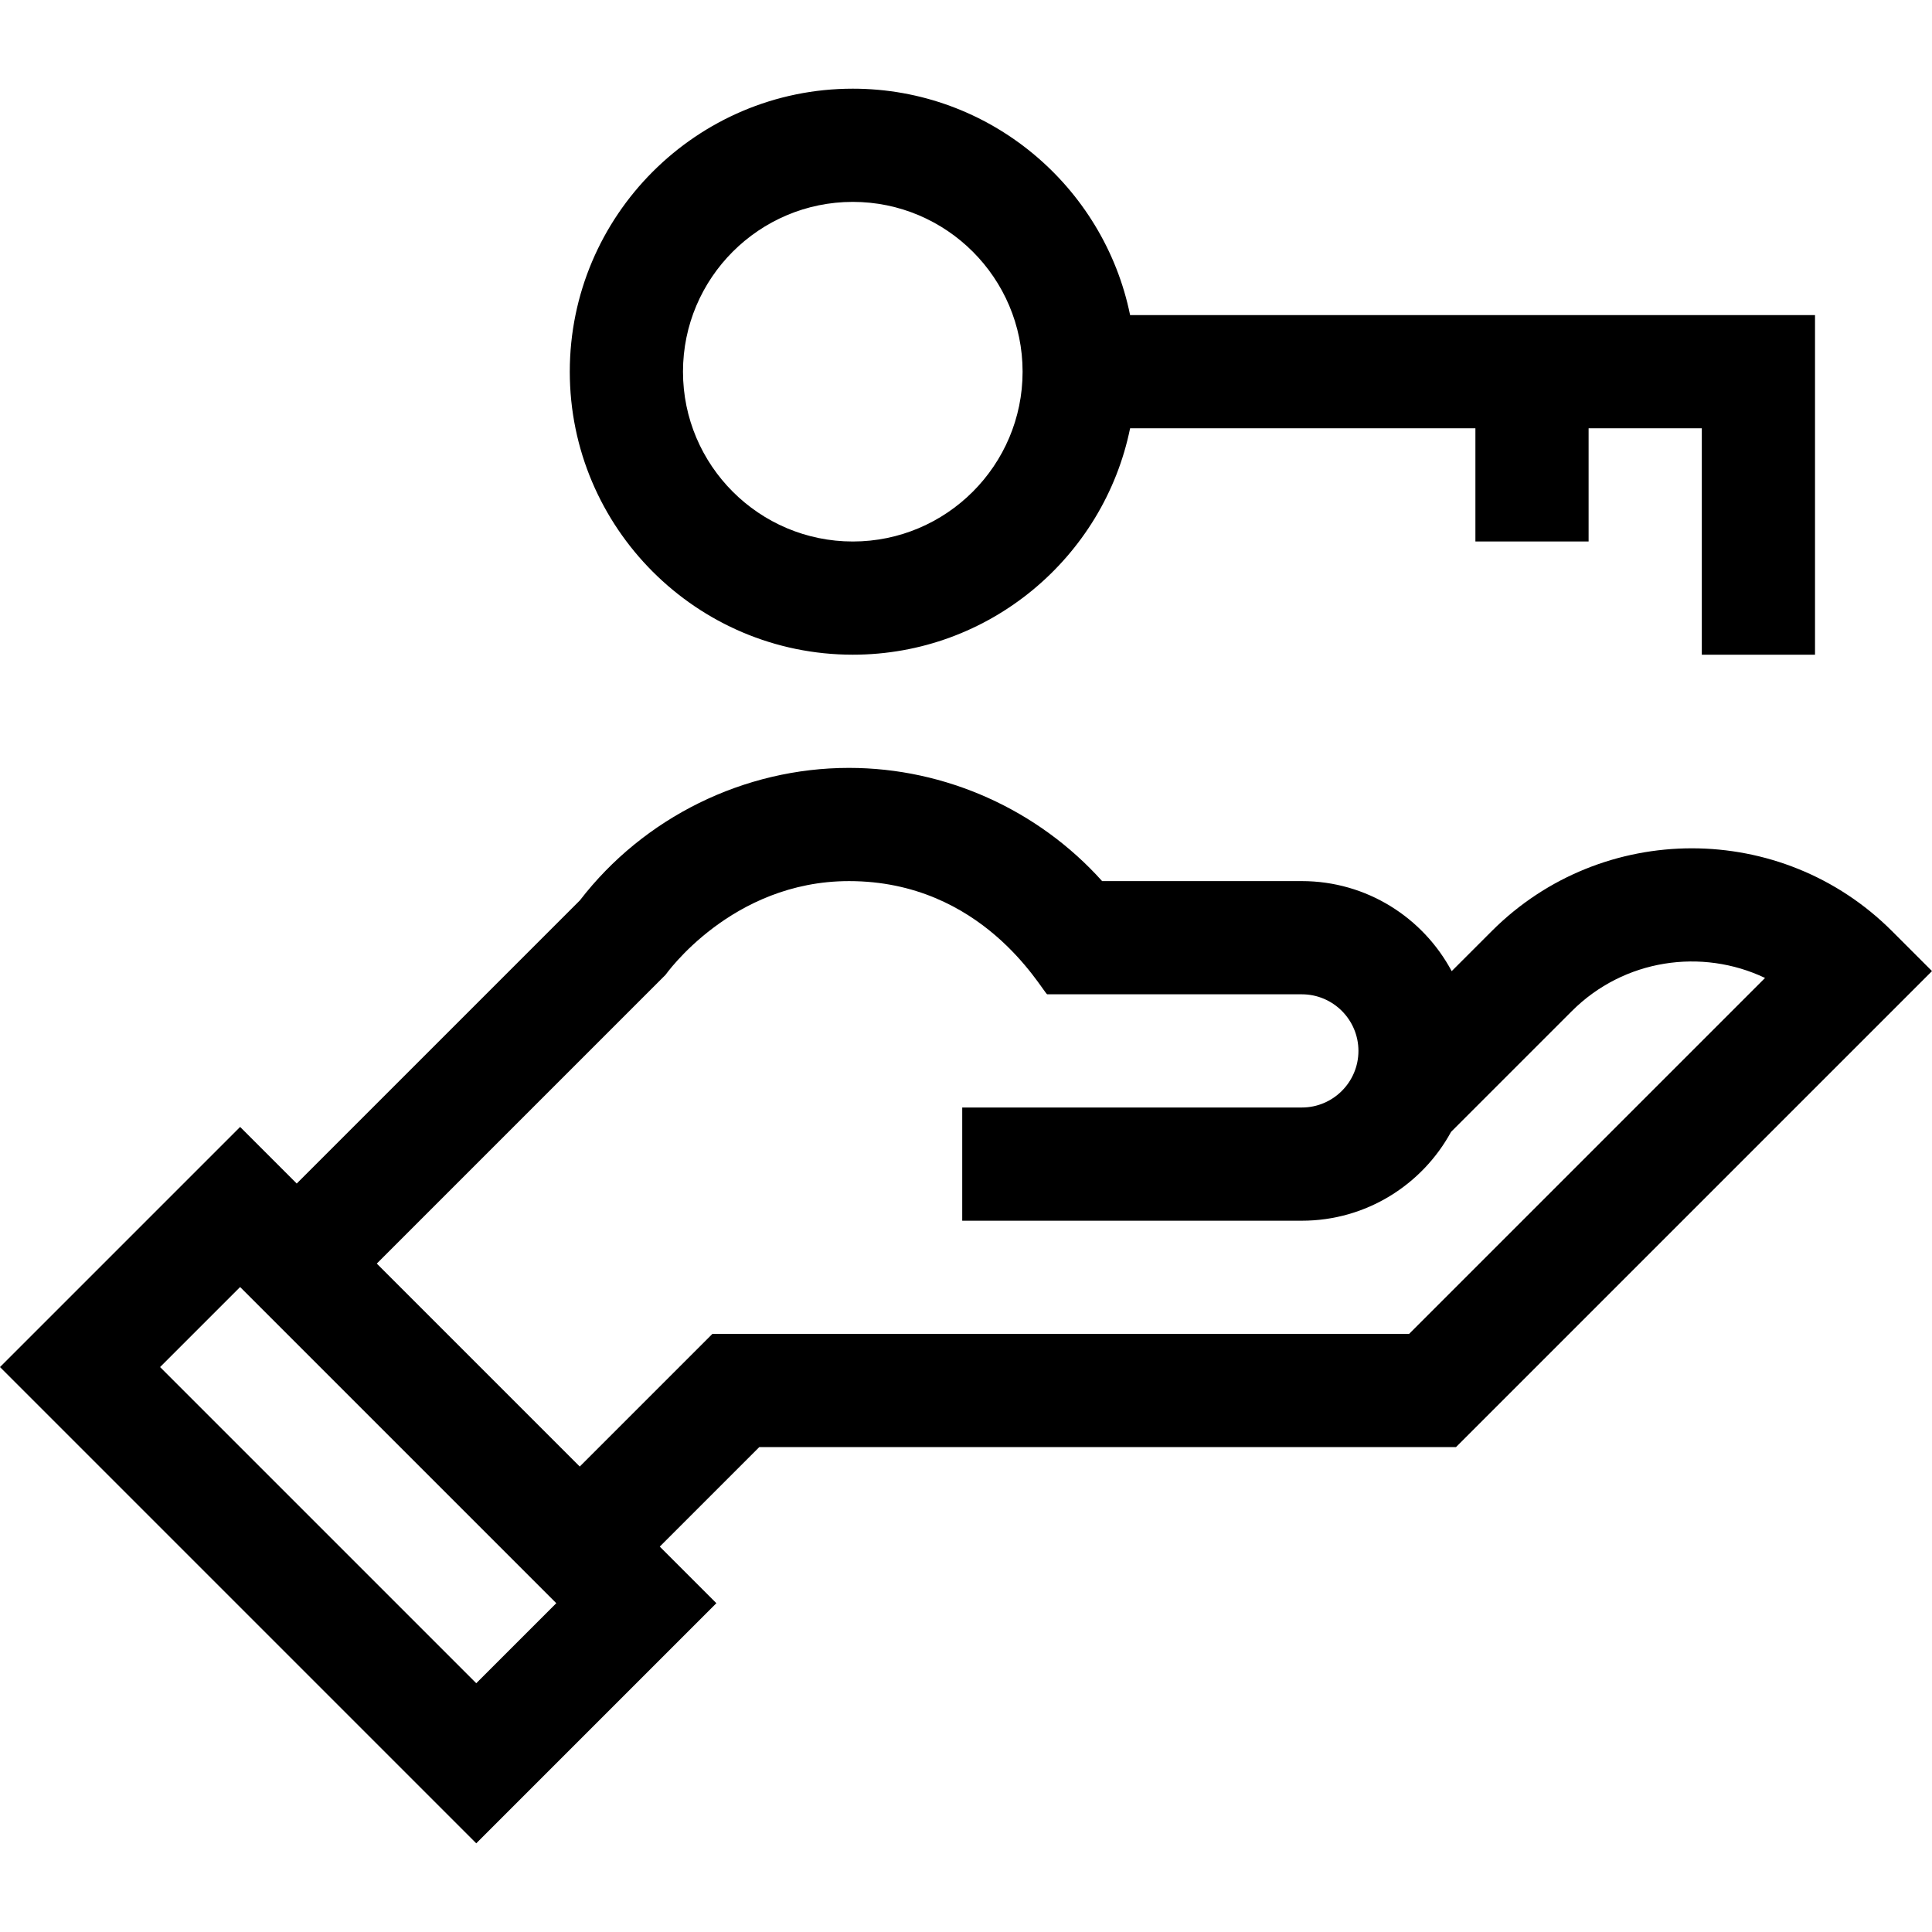 <svg xmlns="http://www.w3.org/2000/svg" width="512" height="512" viewBox="0 0 512.002 512.002"><path d="M225.999 173.502c36.219 0 66.522-25.808 73.491-60h91.509v30h30v-30h30v60h30v-90H299.49c-6.968-34.192-37.271-60-73.491-60-41.355 0-75 33.645-75 75s33.645 75 75 75m0-120c24.813 0 45 20.187 45 45s-20.187 45-45 45-45-20.187-45-45 20.187-45 45-45M501.395 246.743c-29.24-29.239-76.818-29.24-106.057 0l-10.625 10.625c-7.58-14.188-22.535-23.867-39.714-23.867h-52.925c-16.956-18.908-41.497-30-67.075-30-27.806 0-54.383 13.104-71.325 35.112l-75.038 75.038-15.002-15.001L0 362.285 126.214 488.5l63.635-63.635-15-15 26.363-26.363H385.85L512.002 257.35zm-375.181 199.33-83.788-83.788 21.208-21.209 83.788 83.789zm247.21-92.571H188.786l-35.15 35.15-53.787-53.787 76.51-76.51c.11-.092 17.428-24.853 48.64-24.853 35.265 0 50.739 28.433 52.5 30h67.5c8.271 0 15 6.729 15 15s-6.729 15-15 15h-90v30h90c17.046 0 31.908-9.527 39.542-23.536l32.009-32.009c13.825-13.824 34.485-16.754 51.206-8.789z"/></svg>